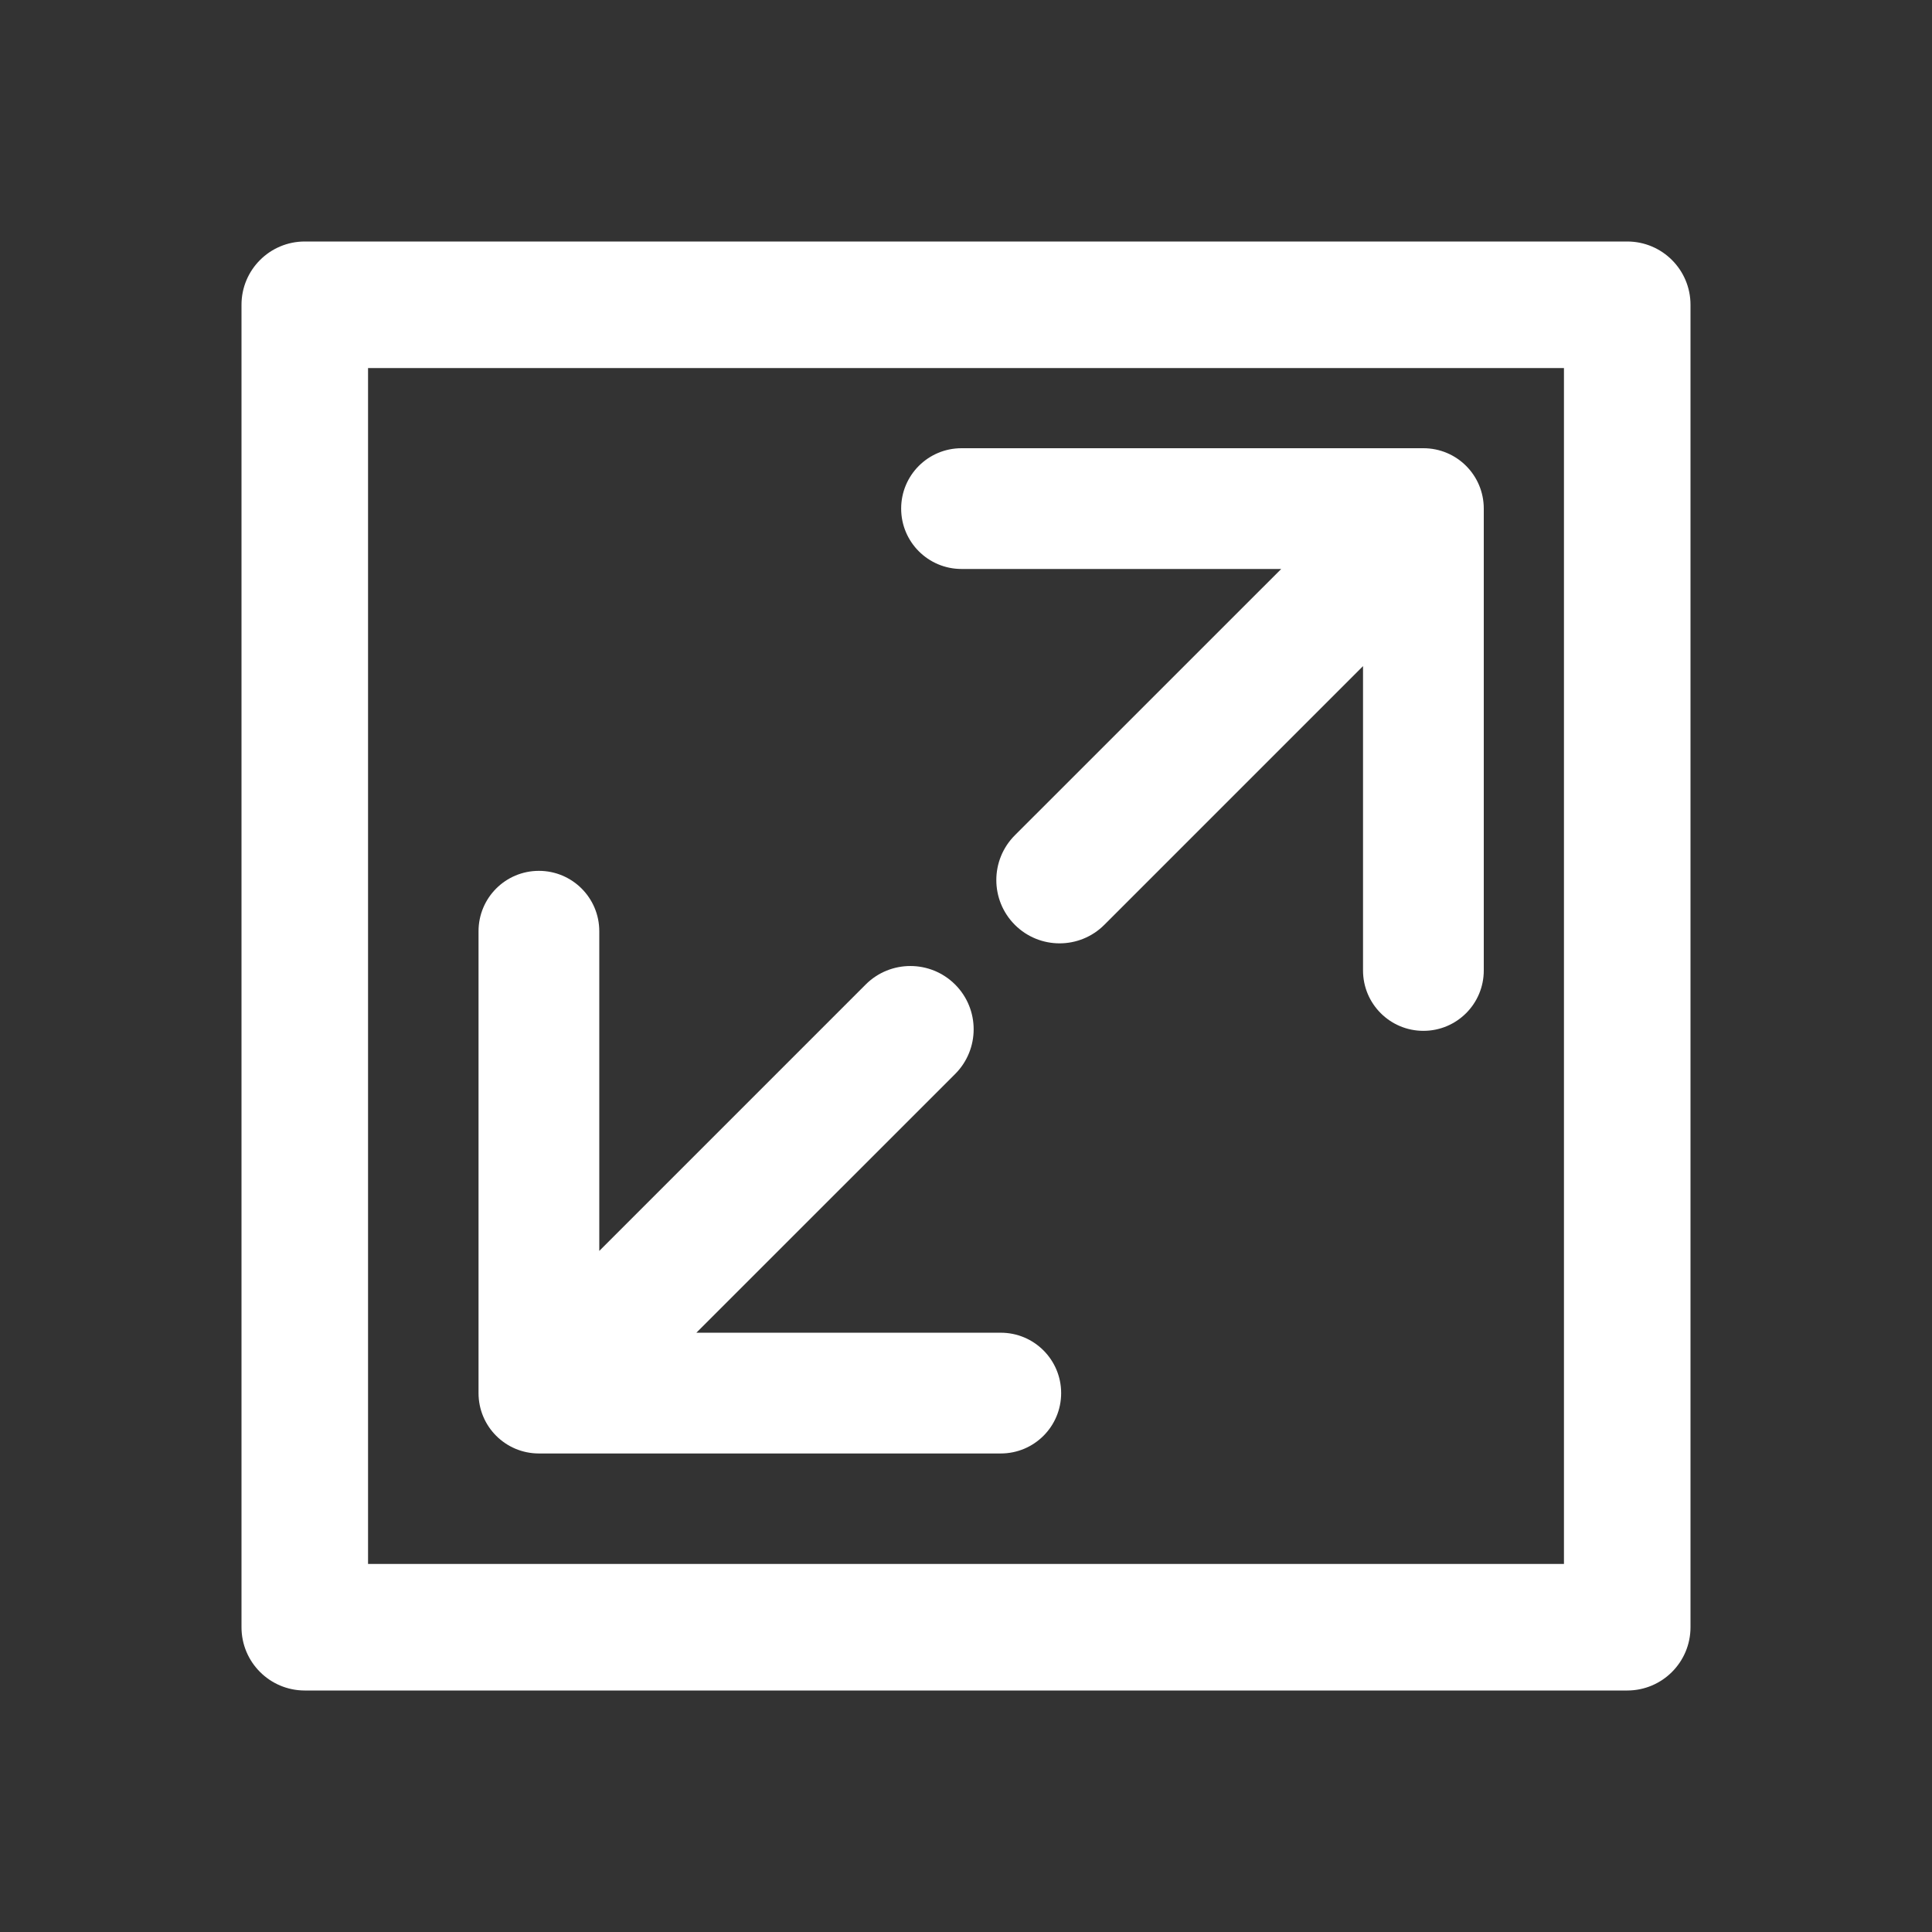 <svg width="32" height="32" viewBox="0 0 32 32" fill="none" xmlns="http://www.w3.org/2000/svg">
<rect x="0" y="0" width="32" height="32" fill="#333333" stroke="none"/>
<path fill-rule="evenodd" clip-rule="evenodd" d="M4 5.048C4 4.469 4.469 4 5.048 4H26.952C27.531 4 28 4.469 28 5.048V26.952C28 27.531 27.531 28 26.952 28H5.048C4.469 28 4 27.531 4 26.952V5.048ZM6.096 6.096V25.904H25.904V6.096H6.096Z" fill="white"/>
<path fill-rule="evenodd" clip-rule="evenodd" d="M15.926 9.424C15.373 9.424 14.926 8.976 14.926 8.424C14.926 7.871 15.373 7.424 15.926 7.424L23.576 7.424C24.129 7.424 24.576 7.871 24.576 8.424L24.576 16.074C24.576 16.627 24.129 17.074 23.576 17.074C23.024 17.074 22.576 16.627 22.576 16.074L22.576 11.033L18.291 15.318C17.882 15.727 17.218 15.727 16.809 15.318C16.4 14.908 16.4 14.245 16.809 13.835L21.221 9.424L15.926 9.424Z" fill="white"/>
<path fill-rule="evenodd" clip-rule="evenodd" d="M9.926 15.424C9.926 14.871 9.478 14.424 8.926 14.424C8.373 14.424 7.926 14.871 7.926 15.424V23.074C7.926 23.627 8.373 24.074 8.926 24.074H16.576C17.129 24.074 17.576 23.627 17.576 23.074C17.576 22.522 17.129 22.074 16.576 22.074H11.534L15.82 17.789C16.229 17.38 16.229 16.716 15.82 16.307C15.41 15.898 14.747 15.898 14.338 16.307L9.926 20.719V15.424Z" fill="white"/>
</svg>
